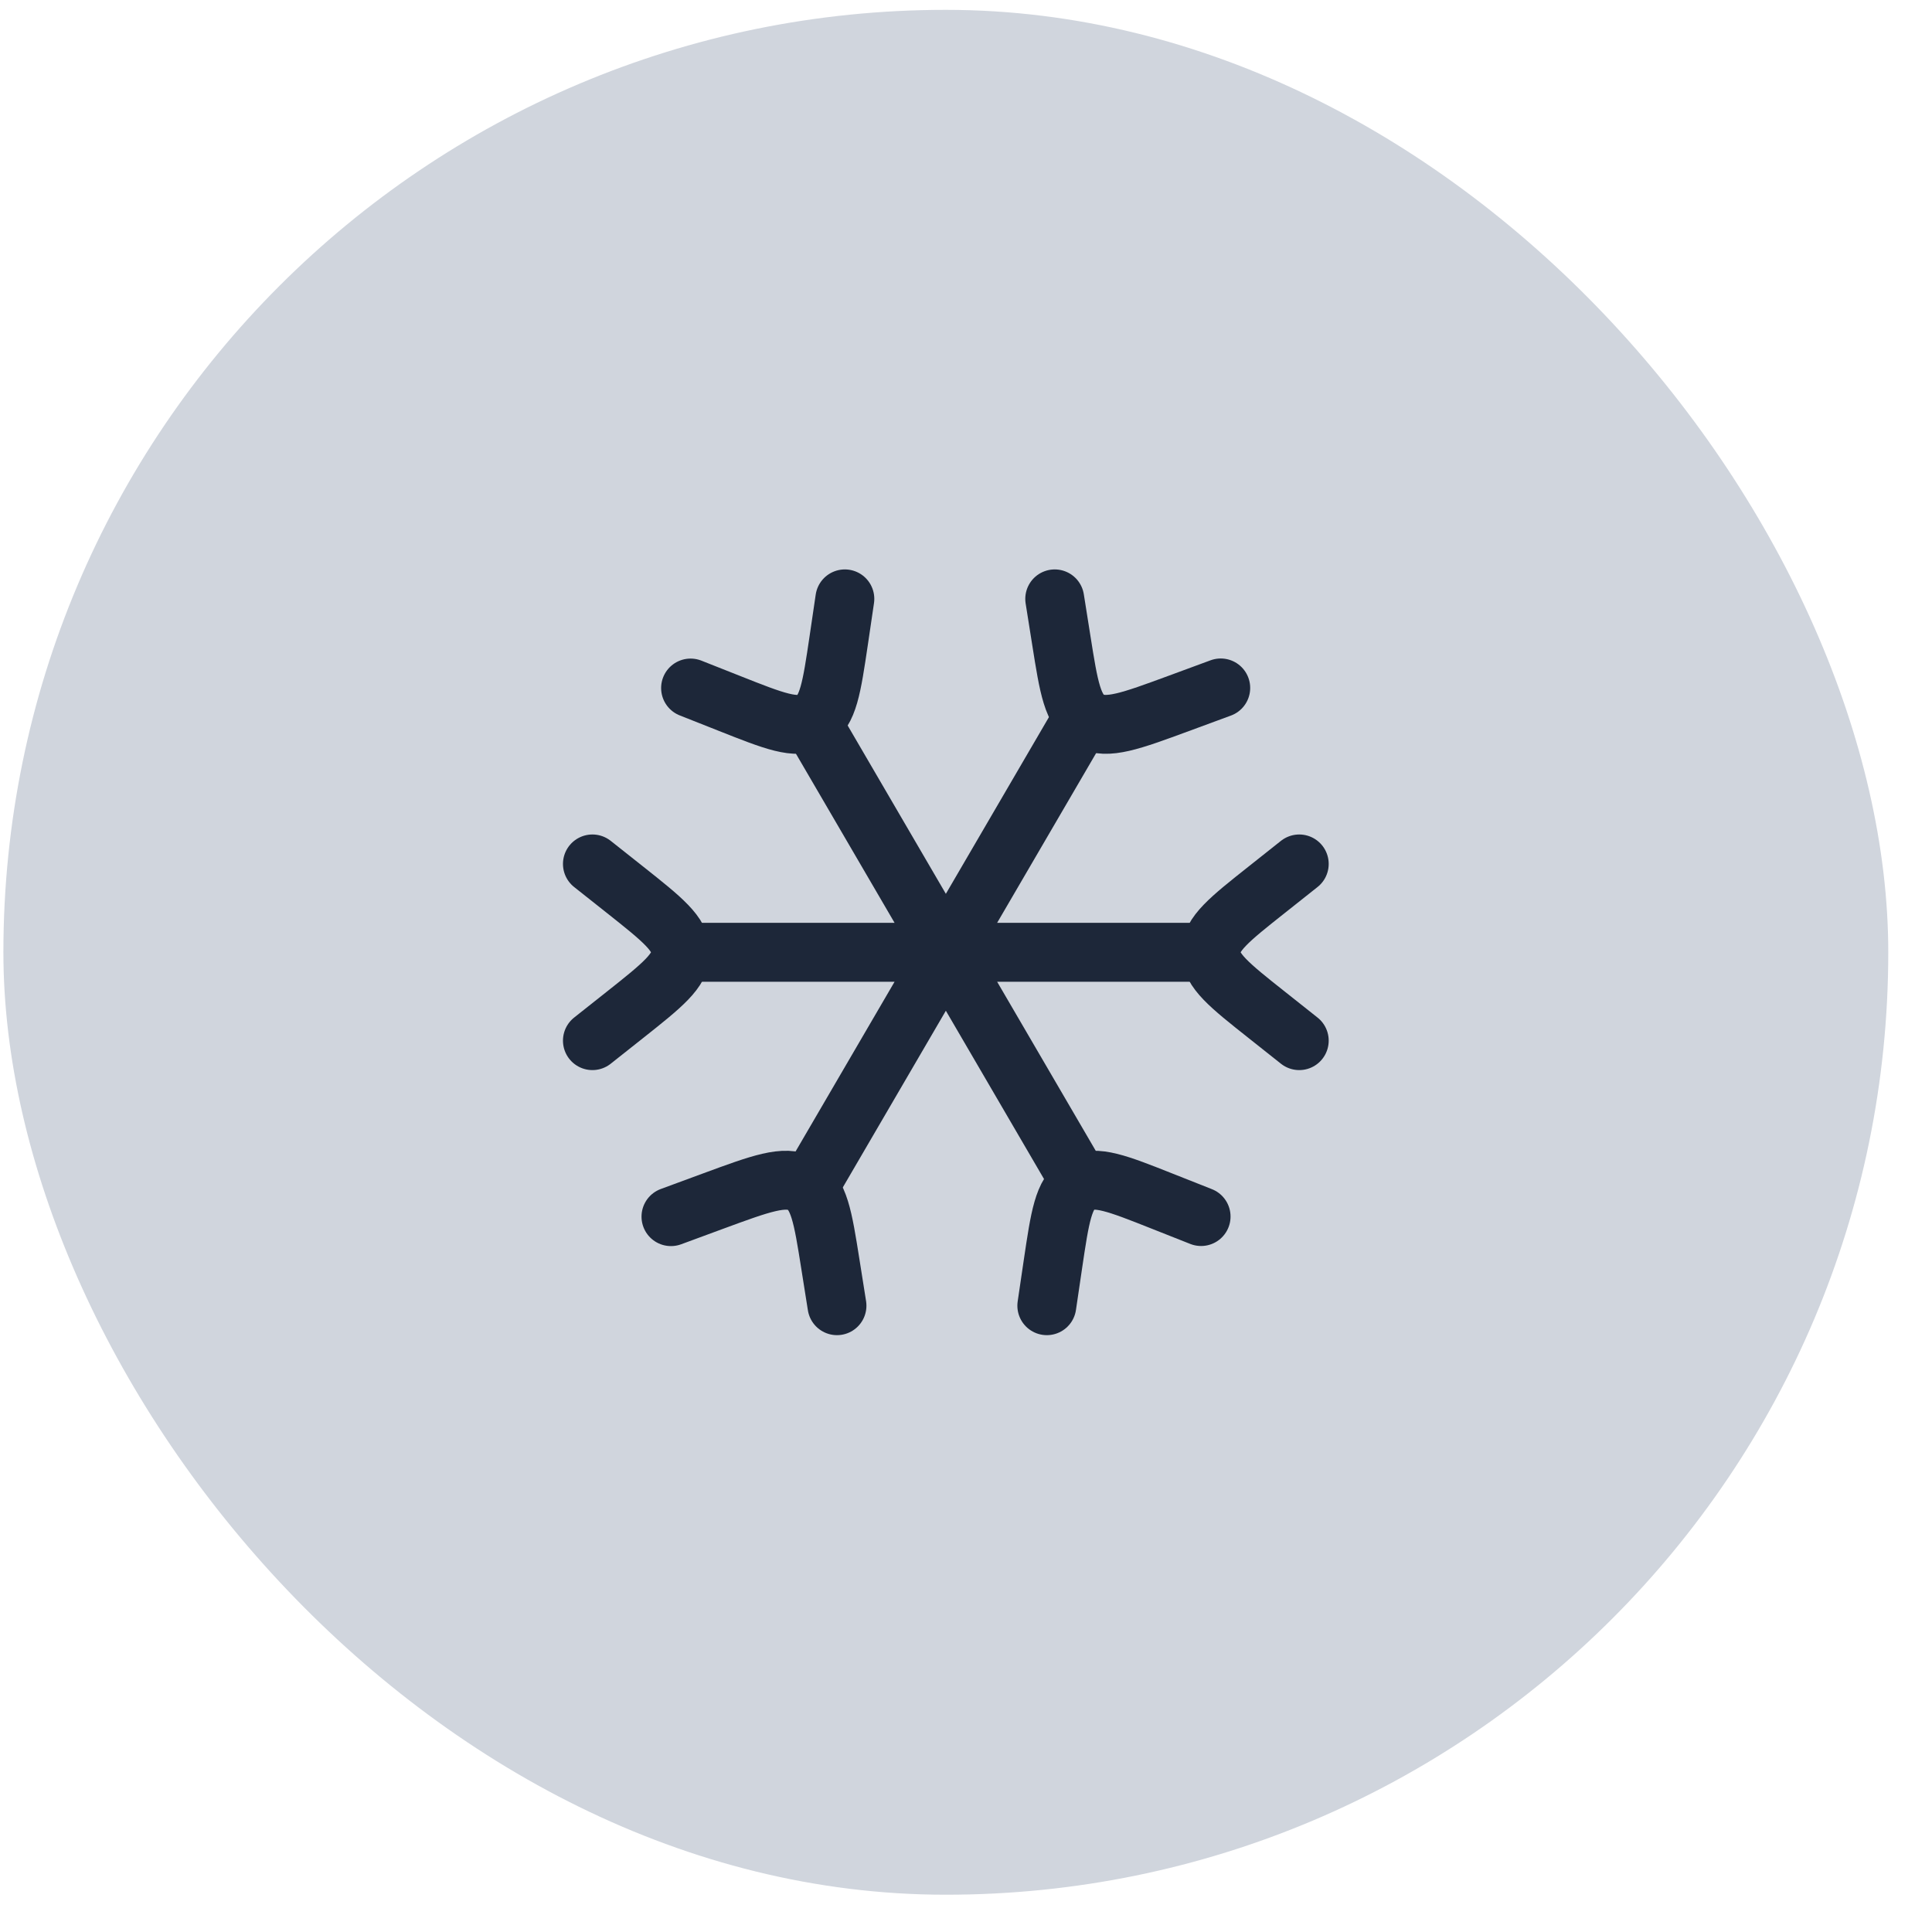 <svg width="41" height="41" viewBox="0 0 41 41" fill="none" xmlns="http://www.w3.org/2000/svg">
<rect x="0.072" y="0.209" width="40" height="40" rx="20" fill="#D0D5DD"/>
<path d="M27.572 22.084L26.88 21.535C26.091 20.91 25.697 20.597 25.697 20.209C25.697 19.821 26.091 19.508 26.88 18.883L27.572 18.334M12.572 18.334L13.265 18.883C14.053 19.508 14.447 19.821 14.447 20.209C14.447 20.597 14.053 20.91 13.265 21.535L12.572 22.084" stroke="#1D2739" stroke-width="1.25" stroke-linecap="round" stroke-linejoin="round"/>
<path d="M22.215 27.709L22.345 26.827C22.494 25.823 22.568 25.32 22.907 25.125C23.246 24.929 23.717 25.115 24.66 25.489L25.489 25.817M17.929 12.709L17.799 13.591C17.65 14.595 17.576 15.098 17.237 15.293C16.898 15.489 16.427 15.303 15.484 14.929L14.655 14.601" stroke="#1D2739" stroke-width="1.25" stroke-linecap="round" stroke-linejoin="round"/>
<path d="M14.239 25.819L15.131 25.49C16.146 25.116 16.654 24.929 17.019 25.125C17.383 25.321 17.463 25.823 17.622 26.827L17.762 27.709M25.906 14.599L25.014 14.928C23.999 15.302 23.491 15.489 23.127 15.293C22.762 15.097 22.682 14.595 22.523 13.591L22.383 12.709" stroke="#1D2739" stroke-width="1.25" stroke-linecap="round" stroke-linejoin="round"/>
<path d="M25.906 20.209H14.239M22.989 25.209L17.156 15.209M22.989 15.209L17.156 25.209" stroke="#1D2739" stroke-width="1.25" stroke-linejoin="round"/>
</svg>
